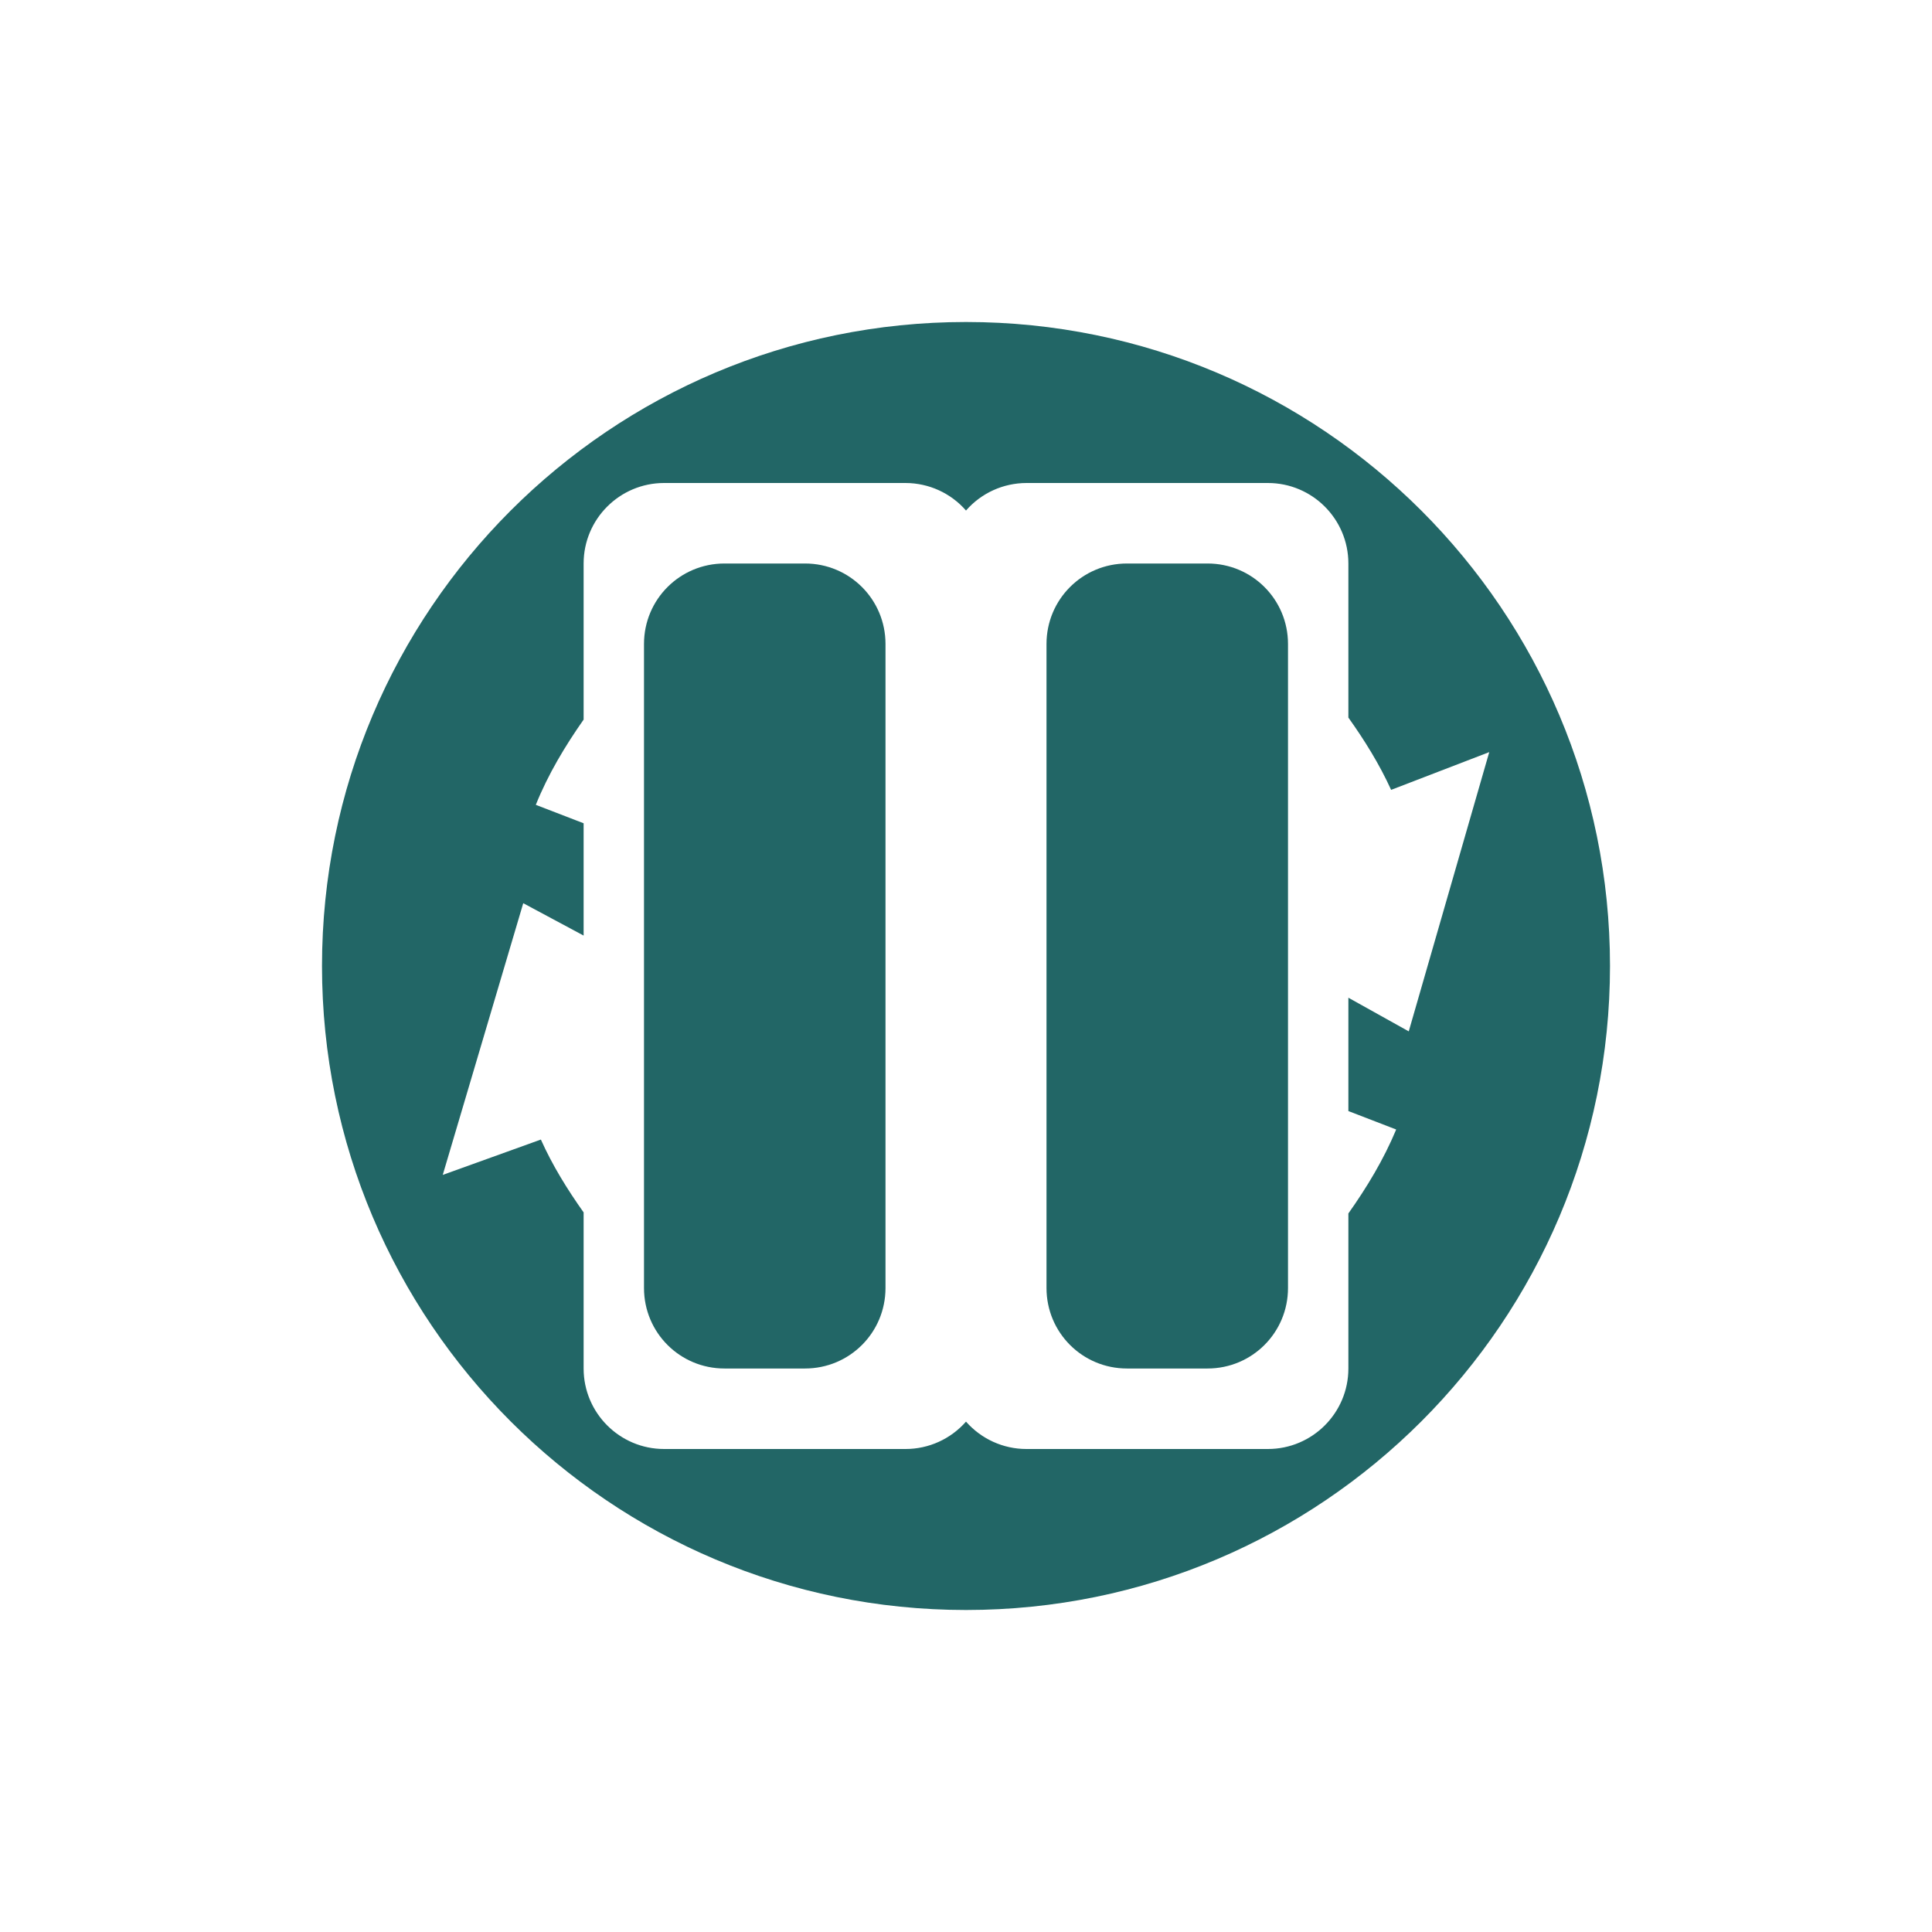 <svg xmlns="http://www.w3.org/2000/svg" width="24" height="24" version="1.1">
 <defs>
  <style id="current-color-scheme" type="text/css">
   .ColorScheme-Text { color:#226666; } .ColorScheme-Highlight { color:#3fbdbd; } .ColorScheme-NeutralText { color:#73d0d0; } .ColorScheme-PositiveText { color:#5dc9c9; } .ColorScheme-NegativeText { color:#339b9b; }
  </style>
 </defs>
 <g>
  <path style="fill:currentColor" class="ColorScheme-Text" d="m 12,4 c -4.418,0 -8,3.582 -8,8 0,4.418 3.582,8 8,8 4.418,0 8,-3.582 8,-8 0,-4.418 -3.582,-8 -8,-8 z m -3.75,2 3,0 c 0.288,8.689e-4 0.561,0.125 0.75,0.342 0.189,-0.217 0.462,-0.341 0.75,-0.342 l 3,0 c 0.552,0 1,0.448 1,1 l 0,1.914 c 0.201,0.282 0.385,0.578 0.531,0.898 l 1.219,-0.469 -1,3.469 -0.75,-0.418 0,1.408 0.594,0.229 C 17.187,14.407 16.98,14.749 16.75,15.074 L 16.75,17 c 0,0.552 -0.448,1 -1,1 l -3,0 C 12.463,18 12.19,17.876 12,17.66 11.81,17.876 11.537,18 11.25,18 l -3,0 c -0.552,0 -1,-0.448 -1,-1 l 0,-1.939 C 7.048,14.776 6.863,14.478 6.719,14.156 l -1.219,0.439 1,-3.375 0.75,0.402 0,-1.395 -0.594,-0.229 C 6.809,9.618 7.018,9.27 7.25,8.939 l 0,-1.939 c 0,-0.552 0.448,-1 1,-1 z m 0.75,1 c -0.554,0 -1,0.446 -1,1 l 0,8 c 0,0.554 0.446,1 1,1 l 1,0 C 10.554,17 11,16.554 11,16 l 0,-8 c 0,-0.554 -0.446,-1 -1,-1 z m 5,0 c -0.554,0 -1,0.446 -1,1 L 13,16 c 0,0.554 0.446,1 1,1 l 1,0 c 0.554,0 1,-0.446 1,-1 l 0,-8 c 0,-0.554 -0.446,-1 -1,-1 z"/>
 </g>
</svg>
